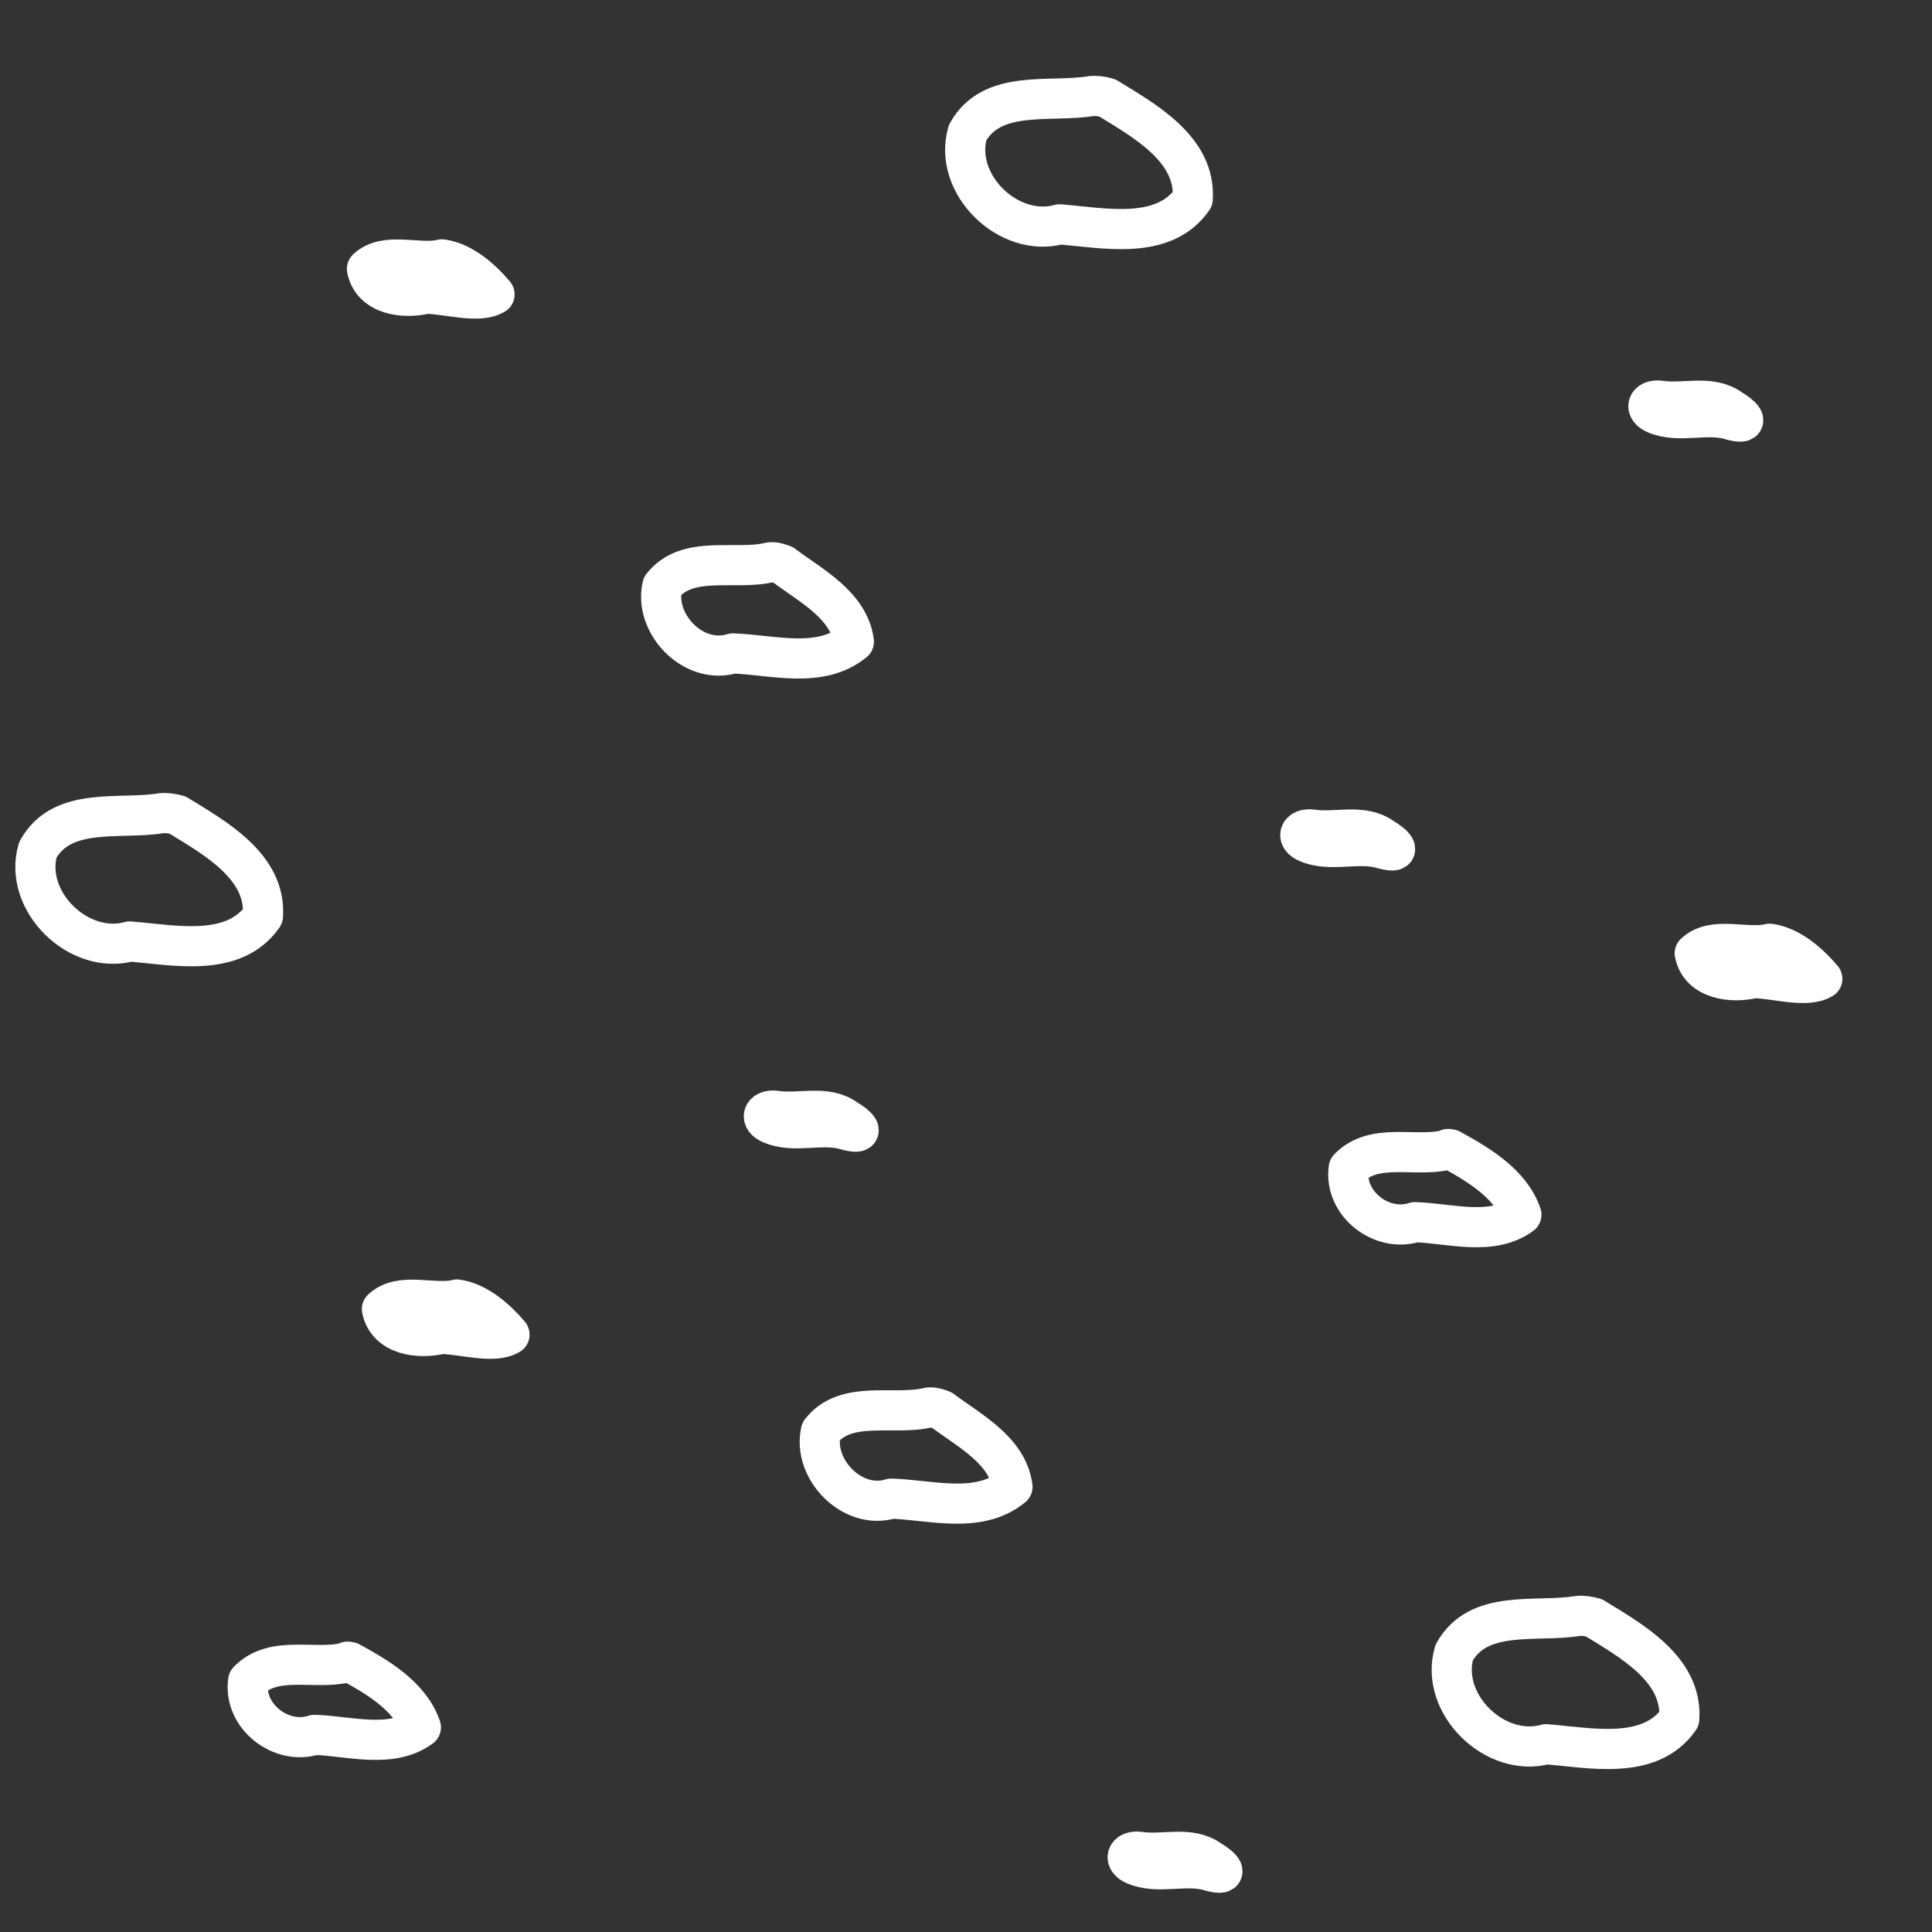 <svg width="32" height="32" viewBox="0 0 32 32" fill="none" xmlns="http://www.w3.org/2000/svg">
<rect x="0" y="0" width="32" height="32" fill="#333333" stroke="none"/>
<path d="M12.754 9.314C12.177 9.456 11.389 9.177 10.97 9.708C10.828 10.341 11.495 11.023 12.135 10.823C12.796 10.844 13.578 11.088 14.143 10.628C14.061 10.018 13.418 9.694 12.973 9.357C12.903 9.33 12.83 9.306 12.754 9.314L12.754 9.314Z" stroke="white" stroke-width="0.665" stroke-linecap="round" stroke-linejoin="round"/>
<path d="M15.381 23.313C14.804 23.455 14.016 23.175 13.597 23.707C13.455 24.339 14.123 25.022 14.762 24.822C15.423 24.843 16.205 25.086 16.77 24.626C16.688 24.016 16.045 23.692 15.601 23.356C15.53 23.328 15.457 23.304 15.381 23.313L15.381 23.313Z" stroke="white" stroke-width="0.665" stroke-linecap="round" stroke-linejoin="round"/>
<path d="M23.96 19.047C23.429 19.174 22.763 18.913 22.339 19.35C22.256 19.936 22.887 20.424 23.437 20.243C24.014 20.261 24.705 20.482 25.199 20.119C25.02 19.599 24.475 19.284 24.027 19.037C24.003 19.038 23.983 19.016 23.96 19.048L23.96 19.047Z" stroke="white" stroke-width="0.665" stroke-linecap="round" stroke-linejoin="round"/>
<path d="M12.845 18.397C12.633 18.373 12.577 18.533 12.771 18.614C13.169 18.784 13.621 18.587 14.036 18.722C14.367 18.805 14.19 18.638 14.016 18.536C13.675 18.291 13.238 18.46 12.843 18.397L12.845 18.397Z" stroke="white" stroke-width="0.665" stroke-linecap="round" stroke-linejoin="round"/>
<path d="M26.134 26.765C25.451 26.88 24.487 26.64 24.085 27.374C23.841 28.222 24.762 29.123 25.608 28.89C26.335 28.946 27.325 29.17 27.814 28.47C27.871 27.642 27.007 27.169 26.401 26.796C26.315 26.772 26.224 26.757 26.134 26.765L26.134 26.765Z" stroke="white" stroke-width="0.665" stroke-linecap="round" stroke-linejoin="round"/>
<path d="M18.87 30.671C18.658 30.647 18.603 30.807 18.797 30.888C19.194 31.057 19.647 30.861 20.062 30.996C20.392 31.079 20.215 30.911 20.041 30.809C19.701 30.565 19.264 30.734 18.869 30.671L18.87 30.671Z" stroke="white" stroke-width="0.665" stroke-linecap="round" stroke-linejoin="round"/>
<path d="M7.568 21.526C7.171 21.619 6.641 21.39 6.326 21.683C6.413 22.12 6.944 22.183 7.305 22.094C7.657 22.097 8.172 22.265 8.439 22.105C8.221 21.848 7.907 21.571 7.568 21.524V21.526Z" stroke="white" stroke-width="0.665" stroke-linecap="round" stroke-linejoin="round"/>
<path d="M5.731 27.538C5.201 27.666 4.534 27.404 4.11 27.841C4.027 28.427 4.658 28.915 5.208 28.735C5.785 28.752 6.476 28.973 6.971 28.61C6.791 28.09 6.246 27.775 5.798 27.529C5.774 27.529 5.754 27.508 5.731 27.539L5.731 27.538Z" stroke="white" stroke-width="0.665" stroke-linecap="round" stroke-linejoin="round"/>
<path d="M2.675 13.469C1.992 13.584 1.028 13.344 0.626 14.078C0.382 14.926 1.303 15.827 2.149 15.594C2.876 15.65 3.866 15.874 4.355 15.174C4.412 14.346 3.548 13.873 2.942 13.5C2.856 13.476 2.765 13.461 2.675 13.469L2.675 13.469Z" stroke="white" stroke-width="0.665" stroke-linecap="round" stroke-linejoin="round"/>
<path d="M29.311 15.632C28.915 15.726 28.384 15.496 28.07 15.79C28.157 16.227 28.688 16.29 29.049 16.201C29.4 16.204 29.916 16.372 30.183 16.212C29.965 15.955 29.651 15.678 29.311 15.631V15.632Z" stroke="white" stroke-width="0.665" stroke-linecap="round" stroke-linejoin="round"/>
<path d="M18.075 1.591C17.392 1.706 16.428 1.466 16.026 2.199C15.783 3.048 16.703 3.949 17.549 3.716C18.276 3.772 19.266 3.995 19.755 3.296C19.812 2.468 18.948 1.995 18.342 1.622C18.256 1.597 18.165 1.583 18.075 1.591L18.075 1.591Z" stroke="white" stroke-width="0.665" stroke-linecap="round" stroke-linejoin="round"/>
<path d="M27.496 6.636C27.283 6.612 27.228 6.772 27.422 6.854C27.82 7.023 28.272 6.826 28.688 6.961C29.018 7.044 28.841 6.877 28.667 6.775C28.326 6.53 27.889 6.699 27.494 6.636L27.496 6.636Z" stroke="white" stroke-width="0.665" stroke-linecap="round" stroke-linejoin="round"/>
<path d="M7.32 4.297C6.923 4.39 6.393 4.161 6.078 4.454C6.165 4.892 6.696 4.954 7.057 4.865C7.409 4.868 7.924 5.036 8.191 4.876C7.974 4.619 7.659 4.342 7.32 4.296V4.297Z" stroke="white" stroke-width="0.665" stroke-linecap="round" stroke-linejoin="round"/>
<path d="M21.73 13.739C21.518 13.715 21.462 13.875 21.656 13.956C22.054 14.126 22.506 13.929 22.922 14.064C23.252 14.147 23.075 13.979 22.901 13.877C22.561 13.633 22.123 13.802 21.729 13.739L21.73 13.739Z" stroke="white" stroke-width="0.665" stroke-linecap="round" stroke-linejoin="round"/>
</svg>
